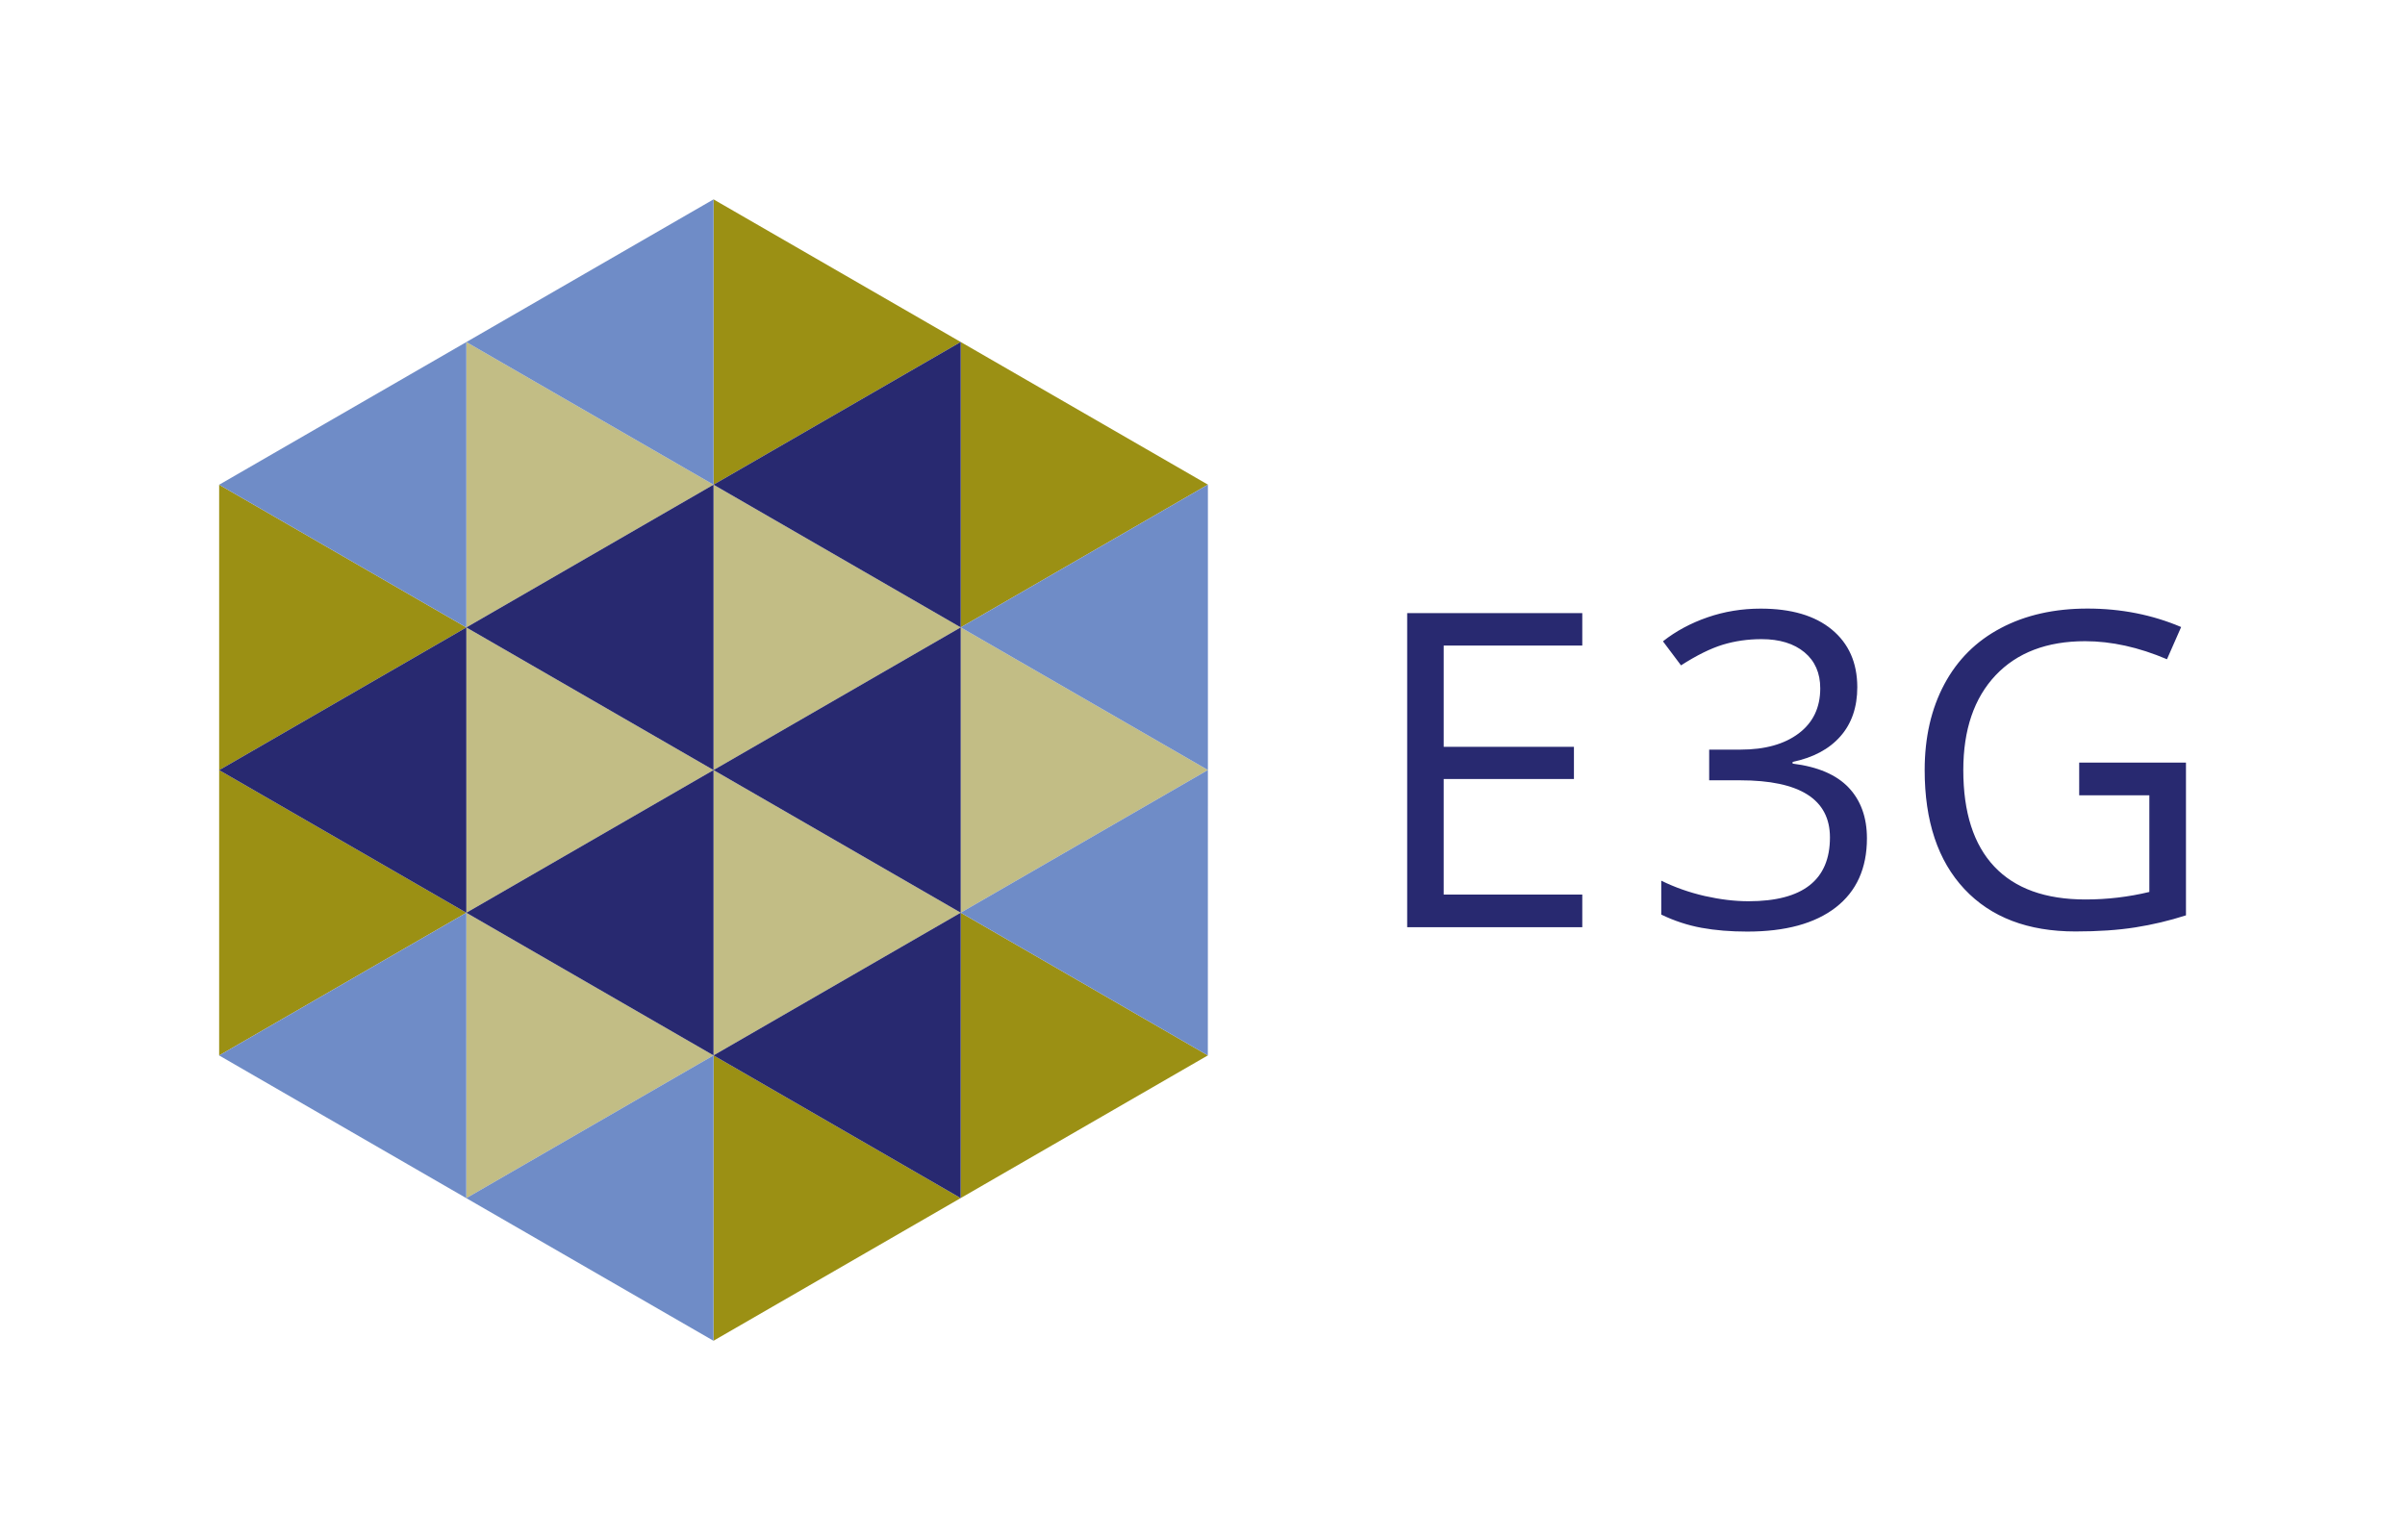<?xml version="1.0" encoding="utf-8"?>
<!-- Generator: Adobe Illustrator 23.0.3, SVG Export Plug-In . SVG Version: 6.00 Build 0)  -->
<svg version="1.1" id="Layer_1" xmlns="http://www.w3.org/2000/svg" xmlns:xlink="http://www.w3.org/1999/xlink" x="0px" y="0px"
	 viewBox="0 0 409.02 261.96" style="enable-background:new 0 0 409.02 261.96;" xml:space="preserve">
<style type="text/css">
	.st0{fill:#9B9014;}
	.st1{fill:#C2BD85;}
	.st2{fill:#6F8CC7;}
	.st3{fill:#282970;}
</style>
<g>
	<g>
		<polygon class="st0" points="121.34,228.05 163.38,203.78 121.35,179.51 		"/>
		<polygon class="st0" points="163.38,203.78 205.42,179.51 163.39,155.24 		"/>
		<g>
			<polygon class="st1" points="79.3,203.79 121.35,179.51 79.31,155.25 			"/>
		</g>
		<polygon class="st1" points="121.35,179.51 163.39,155.24 121.35,130.98 		"/>
		<polygon class="st1" points="163.39,155.24 205.43,130.97 163.39,106.71 		"/>
		<polygon class="st0" points="37.27,179.52 79.31,155.25 37.27,130.99 		"/>
		<polygon class="st1" points="79.31,155.25 121.35,130.98 79.31,106.72 		"/>
		<polygon class="st1" points="121.35,130.98 163.39,106.71 121.35,82.44 		"/>
		<polygon class="st0" points="163.39,106.71 205.43,82.43 163.39,58.17 		"/>
		<polygon class="st0" points="37.27,130.99 79.31,106.72 37.27,82.45 		"/>
		<polygon class="st1" points="79.31,106.72 121.35,82.44 79.31,58.18 		"/>
		<g>
			<polygon class="st0" points="121.35,82.44 163.39,58.17 121.35,33.91 			"/>
		</g>
		<g>
			<polygon class="st2" points="121.35,33.91 79.31,58.18 121.35,82.44 			"/>
		</g>
		<g>
			<polygon class="st2" points="79.31,58.18 37.27,82.45 79.31,106.72 			"/>
		</g>
		<polygon class="st3" points="163.39,58.17 121.35,82.44 163.39,106.71 		"/>
		<polygon class="st3" points="121.35,82.44 79.31,106.72 121.35,130.98 		"/>
		<g>
			<polygon class="st3" points="79.31,106.72 37.27,130.99 79.31,155.25 			"/>
		</g>
		<g>
			<polygon class="st2" points="205.43,82.43 163.39,106.71 205.43,130.97 			"/>
		</g>
		<polygon class="st3" points="163.39,106.71 121.35,130.98 163.39,155.24 		"/>
		<polygon class="st3" points="121.35,130.98 79.31,155.25 121.35,179.51 		"/>
		<g>
			<polygon class="st2" points="79.31,155.25 37.27,179.52 79.3,203.79 			"/>
		</g>
		<g>
			<polygon class="st2" points="205.43,130.97 163.39,155.24 205.42,179.51 			"/>
		</g>
		<polygon class="st3" points="163.39,155.24 121.35,179.51 163.38,203.78 		"/>
		<polygon class="st2" points="121.35,179.51 79.3,203.79 121.34,228.05 		"/>
	</g>
	<g>
		<g>
			<path class="st3" d="M353.59,135.27h11.95v16.44c-3.53,0.85-7.15,1.28-10.85,1.28c-6.82,0-11.99-1.86-15.51-5.59
				c-3.52-3.73-5.28-9.2-5.28-16.41c0-6.87,1.83-12.24,5.48-16.12c3.66-3.87,8.74-5.81,15.24-5.81c4.46,0,9.1,1.02,13.92,3.07
				l2.41-5.48c-4.92-2.09-10.23-3.14-15.93-3.14c-5.63,0-10.54,1.1-14.72,3.31c-4.19,2.2-7.4,5.39-9.63,9.57
				c-2.23,4.18-3.34,9.04-3.34,14.6c0,8.67,2.25,15.42,6.76,20.23c4.51,4.81,10.8,7.21,18.89,7.21c3.85,0,7.24-0.23,10.16-0.69
				c2.92-0.46,5.8-1.14,8.63-2.05v-25.98h-18.16V135.27z M311.54,107.08c-2.88-2.38-6.91-3.56-12.1-3.56
				c-3.17,0-6.18,0.49-9.04,1.48c-2.86,0.99-5.39,2.35-7.58,4.08l3.07,4.09c2.66-1.71,5.02-2.87,7.09-3.51
				c2.07-0.63,4.27-0.95,6.61-0.95c3.07,0,5.5,0.75,7.29,2.23c1.79,1.49,2.69,3.53,2.69,6.14c0,3.27-1.22,5.82-3.66,7.66
				c-2.44,1.84-5.74,2.76-9.9,2.76h-5.33v5.22h5.26c10.18,0,15.28,3.24,15.28,9.72c0,7.24-4.62,10.85-13.85,10.85
				c-2.34,0-4.82-0.3-7.44-0.89c-2.62-0.6-5.09-1.47-7.4-2.61v5.77c2.22,1.07,4.5,1.82,6.85,2.25c2.35,0.43,4.94,0.64,7.77,0.64
				c6.51,0,11.52-1.37,15.06-4.11c3.53-2.74,5.3-6.66,5.3-11.75c0-3.56-1.04-6.43-3.1-8.62c-2.07-2.19-5.25-3.56-9.54-4.09v-0.29
				c3.51-0.73,6.22-2.18,8.13-4.35c1.91-2.17,2.87-4.96,2.87-8.37C315.86,112.71,314.42,109.46,311.54,107.08 M269.1,152.16h-23.57
				V132.5h22.15v-5.48h-22.15V109.8h23.57v-5.52h-29.78v53.43h29.78V152.16z"/>
		</g>
	</g>
</g>
</svg>

